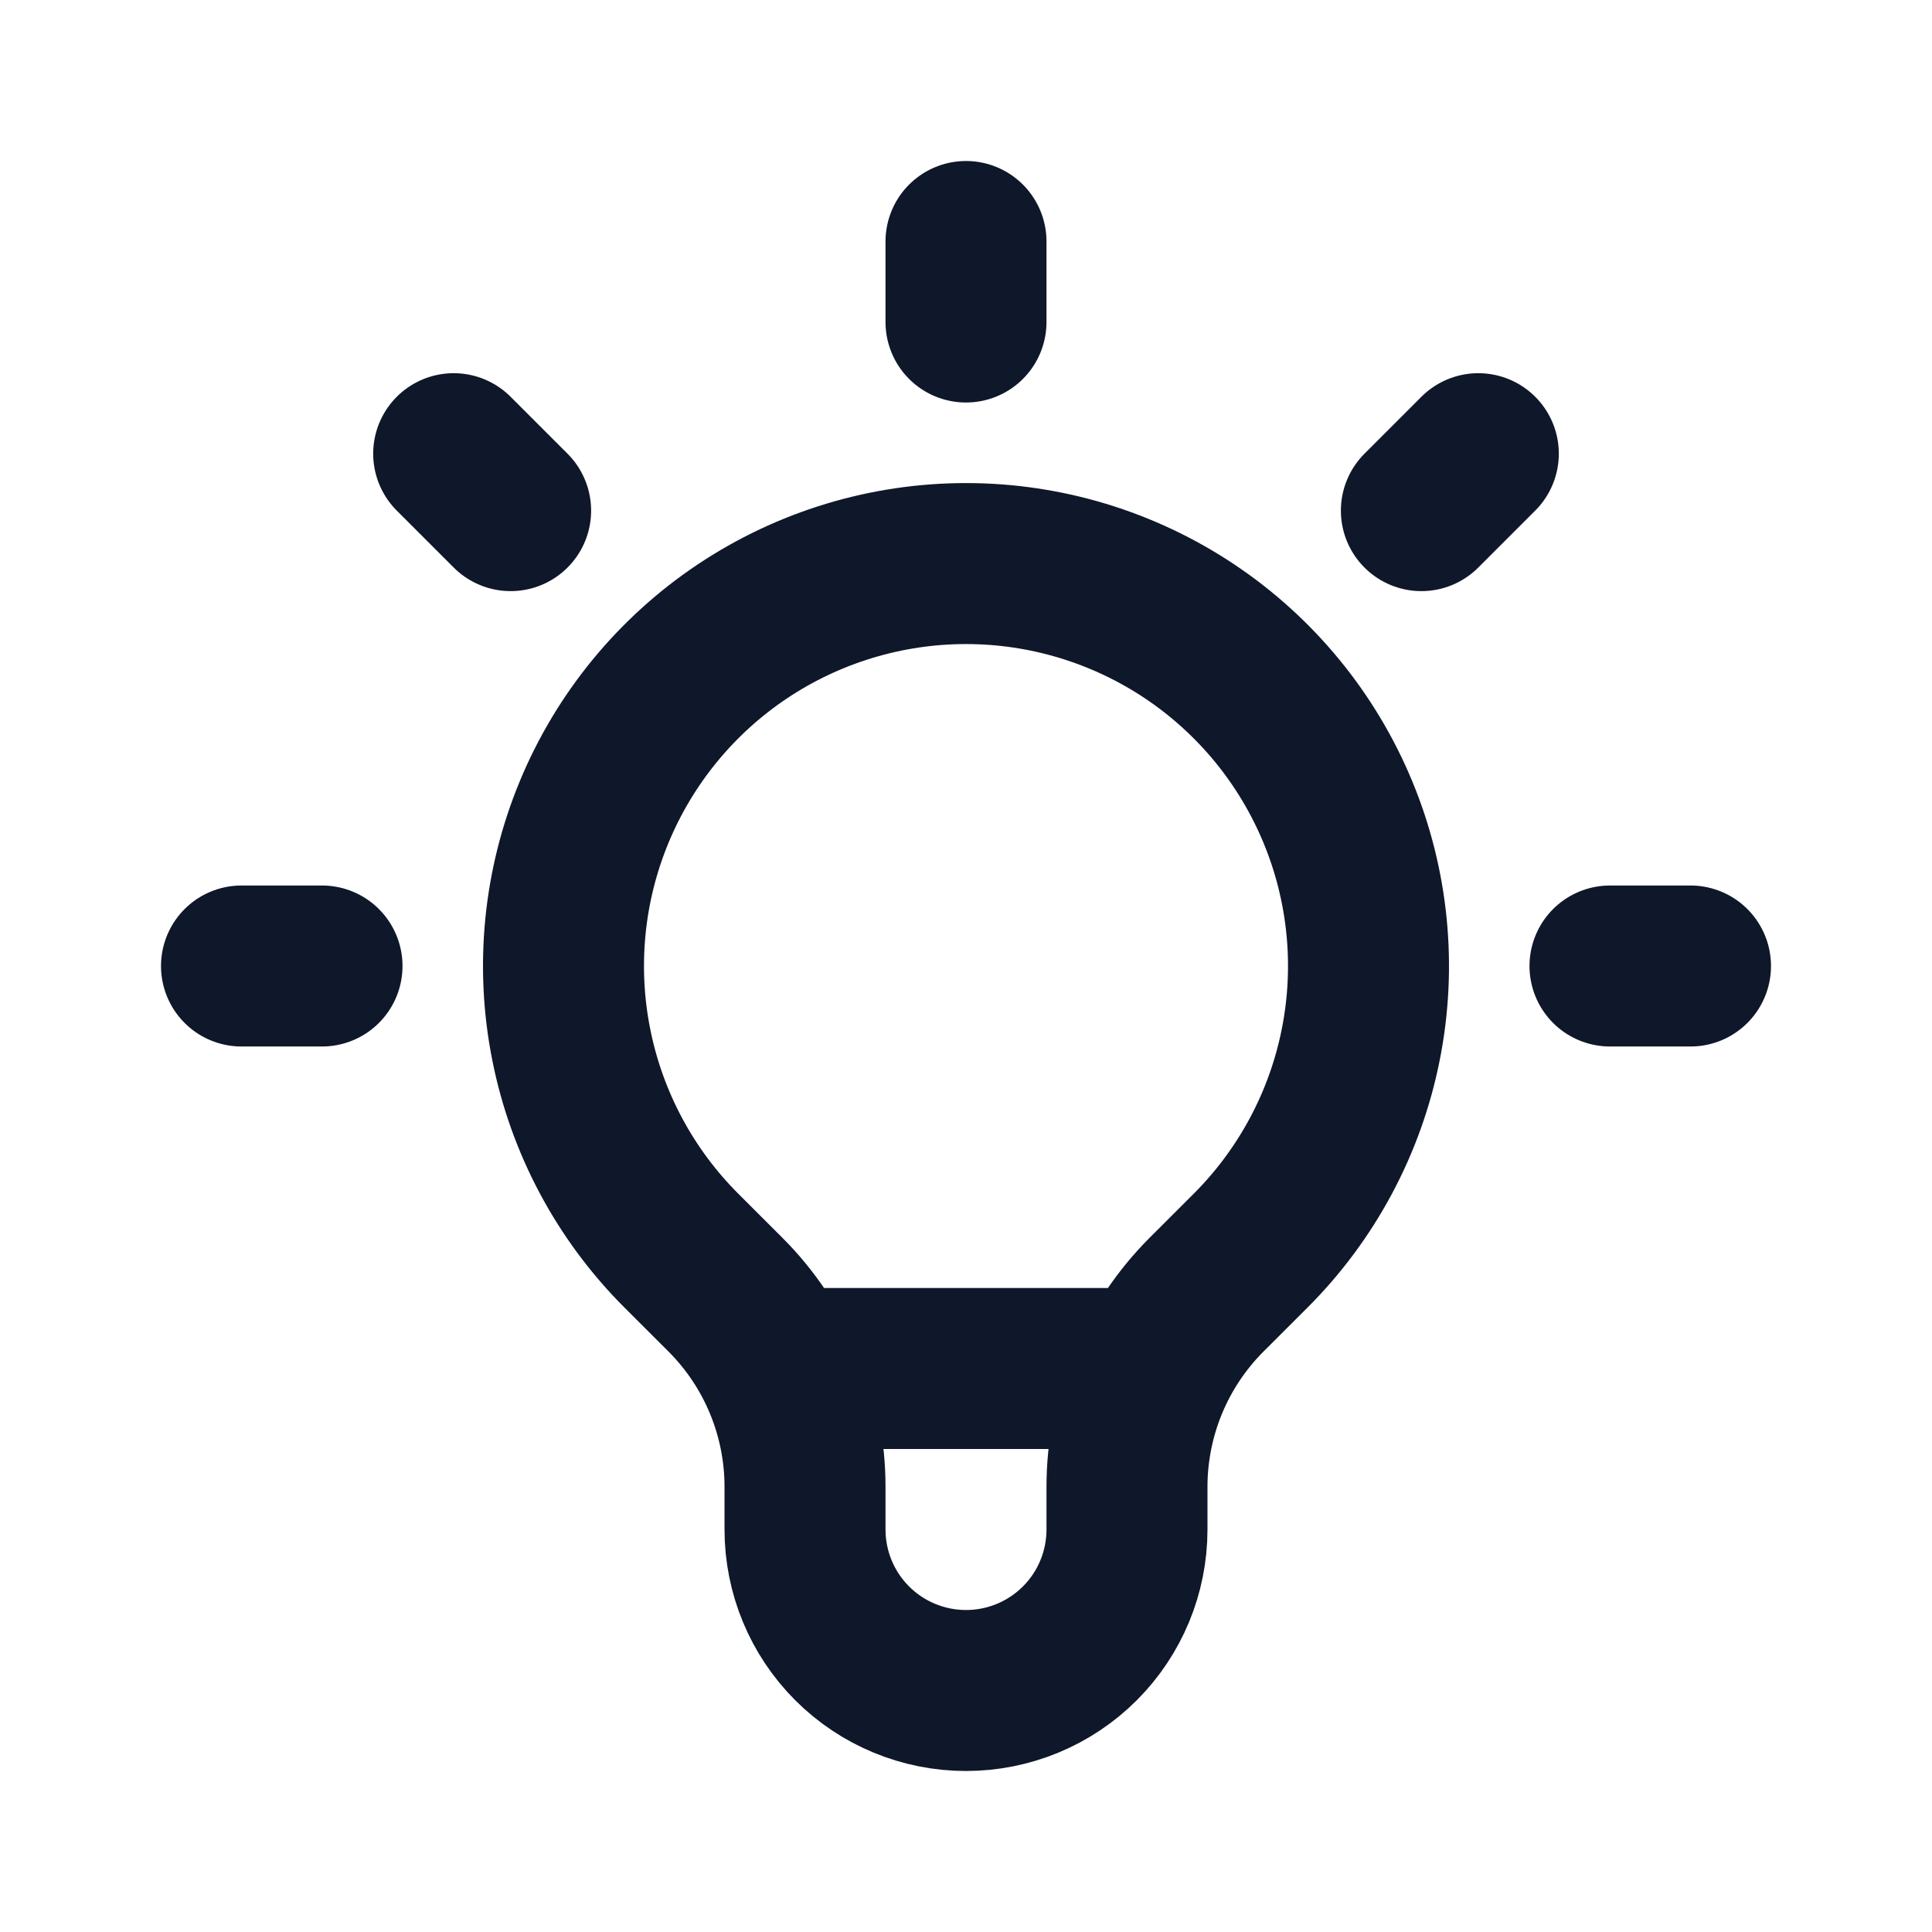 <svg width="40" height="40" viewBox="0 0 40 40" fill="none" xmlns="http://www.w3.org/2000/svg">
<path d="M16.105 28.333H23.893M20 5V6.667M30.607 9.393L29.428 10.572M35 20H33.333M6.667 20H5M10.572 10.572L9.393 9.393M14.107 25.893C12.941 24.728 12.148 23.243 11.827 21.627C11.505 20.01 11.67 18.335 12.301 16.812C12.932 15.289 14 13.988 15.37 13.072C16.741 12.157 18.352 11.668 20 11.668C21.648 11.668 23.259 12.157 24.63 13.072C26 13.988 27.068 15.289 27.699 16.812C28.33 18.335 28.495 20.01 28.173 21.627C27.852 23.243 27.058 24.728 25.893 25.893L24.98 26.805C24.458 27.327 24.044 27.947 23.761 28.63C23.479 29.312 23.333 30.043 23.333 30.782V31.667C23.333 32.551 22.982 33.399 22.357 34.024C21.732 34.649 20.884 35 20 35C19.116 35 18.268 34.649 17.643 34.024C17.018 33.399 16.667 32.551 16.667 31.667V30.782C16.667 29.29 16.073 27.858 15.02 26.805L14.107 25.893Z" stroke="#0F172A" stroke-width="3.333" stroke-linecap="round" stroke-linejoin="round"/>
</svg>
